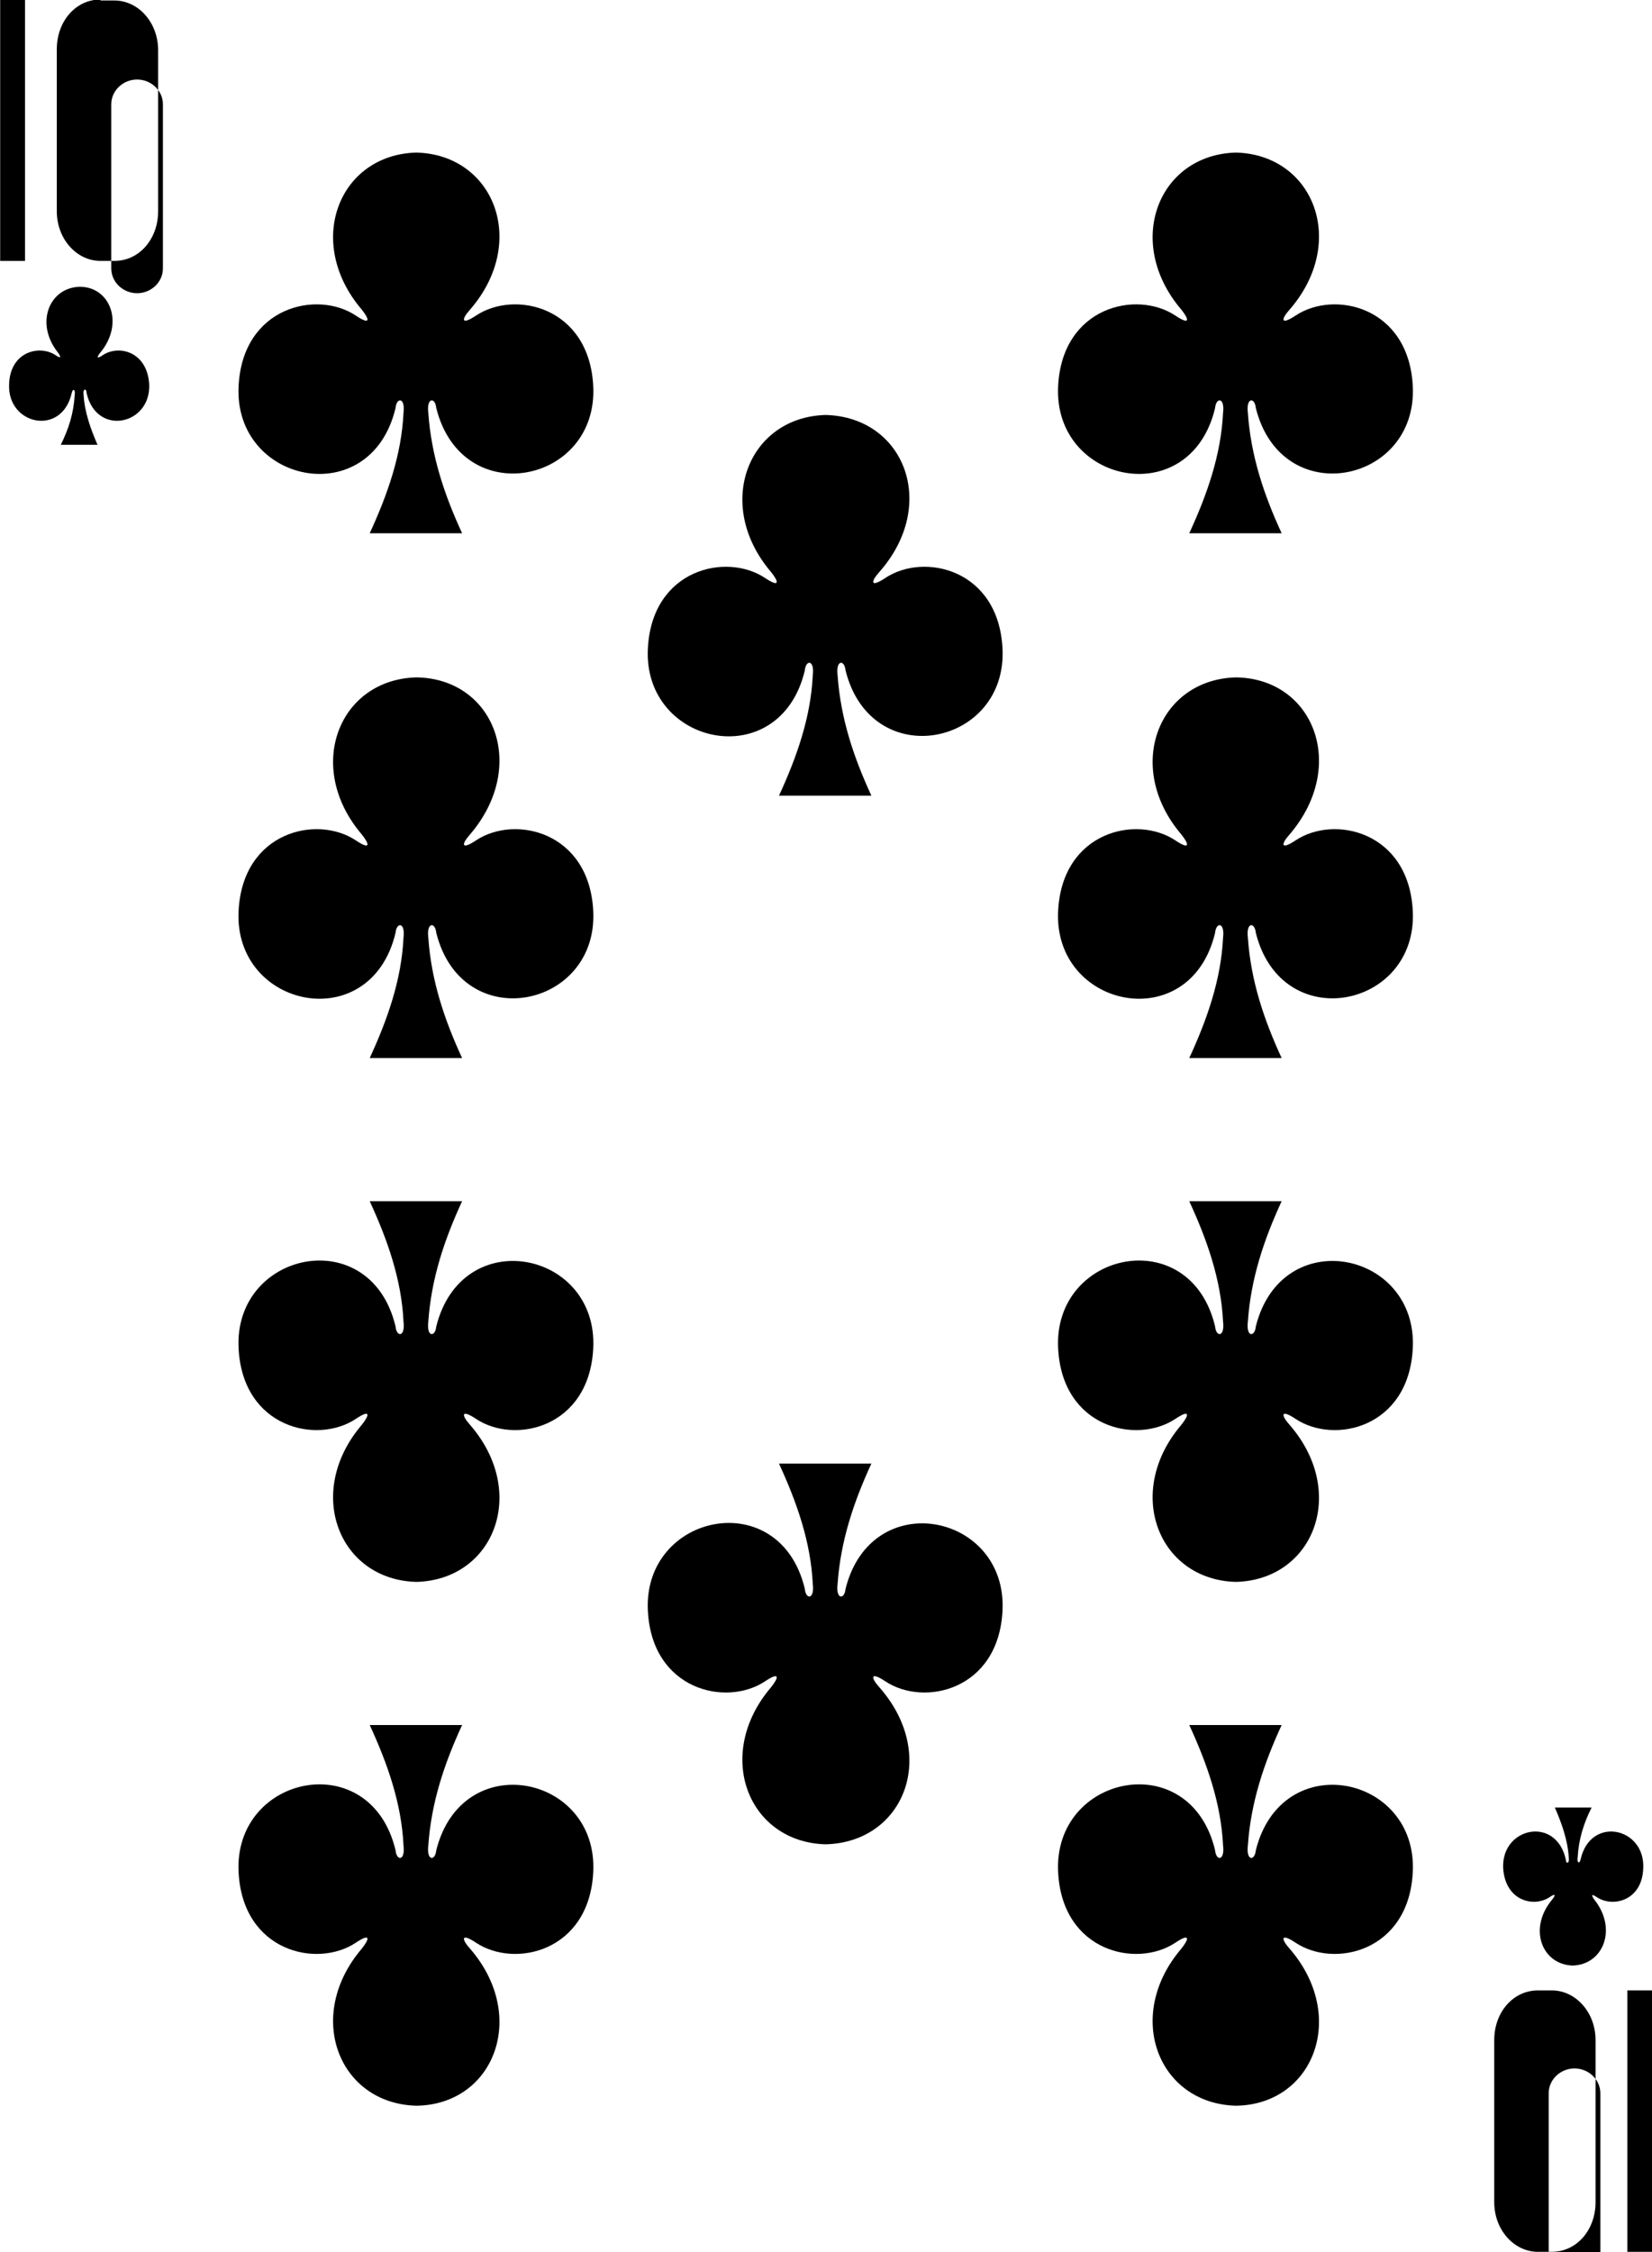 <svg xmlns="http://www.w3.org/2000/svg" width="166.3" height="226.6" viewBox="0 0 166.3 226.6"><g><path d="M124.418 15.35c-7.8.2-11.3 9-5.5 15.8.8 1 .9 1.6-.6.6-3.9-2.6-11.4-.9-11.8 7.1-.5 9.8 13.3 12.7 15.8 2.2.1-1.1 1-1.1.8.5-.2 4.2-1.6 8.2-3.4 12.1h9.3c-1.8-3.9-3.1-7.8-3.4-12.1-.2-1.6.7-1.6.8-.5 2.6 10.4 16.3 7.6 15.8-2.2-.4-8-7.9-9.7-11.8-7.1-1.5 1-1.5.4-.6-.6 5.9-6.8 2.4-15.6-5.4-15.8z"/><path d="M41.918 15.35c-7.8.2-11.3 9-5.5 15.8.8 1 .9 1.6-.6.6-3.9-2.6-11.4-.9-11.8 7.1-.5 9.8 13.3 12.7 15.8 2.2.1-1.1 1-1.1.8.5-.2 4.2-1.6 8.2-3.4 12.1h9.3c-1.8-3.9-3.1-7.8-3.4-12.1-.2-1.6.7-1.6.8-.5 2.6 10.4 16.3 7.6 15.8-2.2-.4-8-7.9-9.7-11.8-7.1-1.5 1-1.5.4-.6-.6 5.9-6.8 2.4-15.6-5.4-15.8z"/><path d="M124.418 211.85c-7.8-.2-11.3-9-5.5-15.8.8-1 .9-1.6-.6-.6-3.9 2.6-11.4.9-11.8-7.1-.5-9.8 13.3-12.7 15.8-2.2.1 1.1 1 1.1.8-.5-.2-4.2-1.6-8.2-3.4-12.1h9.3c-1.8 3.9-3.1 7.8-3.4 12.1-.2 1.6.7 1.6.8.5 2.6-10.4 16.3-7.6 15.8 2.2-.4 8-7.9 9.7-11.8 7.1-1.5-1-1.5-.4-.6.6 5.9 6.8 2.4 15.7-5.4 15.8z"/><path d="M41.918 211.85c-7.8-.2-11.3-9-5.5-15.8.8-1 .9-1.6-.6-.6-3.9 2.6-11.4.9-11.8-7.1-.5-9.8 13.3-12.7 15.8-2.2.1 1.1 1 1.1.8-.5-.2-4.2-1.6-8.2-3.4-12.1h9.3c-1.8 3.9-3.1 7.8-3.4 12.1-.2 1.6.7 1.6.8.5 2.6-10.4 16.3-7.6 15.8 2.2-.4 8-7.9 9.7-11.8 7.1-1.5-1-1.5-.4-.6.6 5.9 6.8 2.4 15.7-5.4 15.8z"/><path d="M83.118 41.75c-7.8.2-11.3 9-5.5 15.8.8 1 .9 1.6-.6.6-3.9-2.6-11.4-.9-11.8 7.1-.5 9.8 13.3 12.7 15.8 2.2.1-1.1 1-1.1.8.5-.2 4.2-1.6 8.2-3.4 12.1h9.3c-1.8-3.9-3.1-7.8-3.4-12.1-.2-1.6.7-1.6.8-.5 2.6 10.4 16.3 7.6 15.8-2.2-.4-8-7.9-9.7-11.8-7.1-1.5 1-1.5.4-.6-.6 6-6.8 2.5-15.6-5.4-15.8z"/><path d="M83.118 185.55c-7.8-.2-11.3-9-5.5-15.8.8-1 .9-1.6-.6-.6-3.9 2.6-11.4.9-11.8-7.1-.5-9.8 13.3-12.7 15.8-2.2.1 1.1 1 1.1.8-.5-.2-4.2-1.6-8.2-3.4-12.1h9.3c-1.8 3.9-3.1 7.8-3.4 12.1-.2 1.6.7 1.6.8.5 2.6-10.4 16.3-7.6 15.8 2.2-.4 8-7.9 9.7-11.8 7.1-1.5-1-1.5-.4-.6.6 6 6.8 2.5 15.6-5.4 15.8z"/><path d="M158.318 197.75c3.1-.1 4.5-3.7 2.2-6.6-.3-.4-.4-.7.2-.3 1.6 1.1 4.6.4 4.7-2.9.2-4.1-5.3-5.3-6.3-.9-.1.5-.4.4-.3-.2.1-1.8.6-3.4 1.4-5h-3.7c.7 1.6 1.3 3.3 1.4 5 .1.7-.3.7-.3.2-1-4.4-6.5-3.2-6.3.9.2 3.3 3.1 4 4.7 2.9.6-.4.6-.2.2.3-2.4 2.9-1 6.5 2.1 6.6z"/><path d="M41.918 68.15c-7.8.2-11.3 9-5.5 15.8.8 1 .9 1.6-.6.6-3.9-2.6-11.4-.9-11.8 7.1-.5 9.8 13.3 12.7 15.8 2.2.1-1.1 1-1.1.8.5-.2 4.2-1.6 8.2-3.4 12.1h9.3c-1.8-3.9-3.1-7.8-3.4-12.1-.2-1.6.7-1.6.8-.5 2.6 10.4 16.3 7.6 15.8-2.2-.4-8-7.9-9.7-11.8-7.1-1.5 1-1.5.4-.6-.6 5.9-6.9 2.4-15.7-5.4-15.8z"/><path d="M41.918 159.15c-7.8-.2-11.3-9-5.5-15.8.8-1 .9-1.6-.6-.6-3.9 2.6-11.4.9-11.8-7.1-.5-9.8 13.3-12.7 15.8-2.2.1 1.1 1 1.1.8-.5-.2-4.2-1.6-8.2-3.4-12.1h9.3c-1.8 3.9-3.1 7.8-3.4 12.1-.2 1.6.7 1.6.8.5 2.6-10.4 16.3-7.6 15.8 2.2-.4 8-7.9 9.7-11.8 7.1-1.5-1-1.5-.4-.6.6 5.9 6.8 2.4 15.6-5.4 15.8z"/><path d="M124.418 68.15c-7.8.2-11.3 9-5.5 15.8.8 1 .9 1.6-.6.6-3.9-2.6-11.4-.9-11.8 7.1-.5 9.8 13.3 12.7 15.8 2.2.1-1.1 1-1.1.8.5-.2 4.2-1.6 8.2-3.4 12.1h9.3c-1.8-3.9-3.1-7.8-3.4-12.1-.2-1.6.7-1.6.8-.5 2.6 10.4 16.3 7.6 15.8-2.2-.4-8-7.9-9.7-11.8-7.1-1.5 1-1.5.4-.6-.6 5.9-6.9 2.4-15.7-5.4-15.8z"/><path d="M124.418 159.15c-7.8-.2-11.3-9-5.5-15.8.8-1 .9-1.6-.6-.6-3.9 2.6-11.4.9-11.8-7.1-.5-9.8 13.3-12.7 15.8-2.2.1 1.1 1 1.1.8-.5-.2-4.2-1.6-8.2-3.4-12.1h9.3c-1.8 3.9-3.1 7.8-3.4 12.1-.2 1.6.7 1.6.8.5 2.6-10.4 16.3-7.6 15.8 2.2-.4 8-7.9 9.7-11.8 7.1-1.5-1-1.5-.4-.6.6 5.9 6.8 2.4 15.6-5.4 15.8z"/><path d="M8.018 28.85c-3.1.1-4.5 3.7-2.2 6.6.3.4.4.7-.2.3-1.6-1.1-4.6-.4-4.7 2.9-.2 4.1 5.3 5.3 6.3.9.1-.5.4-.4.3.2-.1 1.8-.6 3.4-1.4 5h3.7c-.7-1.6-1.3-3.3-1.4-5-.1-.7.3-.7.3-.2 1 4.4 6.5 3.2 6.3-.9-.2-3.3-3.1-4-4.7-2.9-.6.4-.6.2-.2-.3 2.4-2.9 1-6.6-2.1-6.6z"/><path d="M.018 26.35V-.05h2.5v26.3h-2.5z"/><path d="M10.118-.05c-2.5 0-4.4 2.2-4.4 5v16.3c0 2.8 2 5 4.4 5h1.4c2.5 0 4.4-2.2 4.4-5V5.05c0-2.8-2-5-4.4-5h-1.4zm3.682 8.05c1.4 0 2.6 1.1 2.6 2.5V27c0 1.4-1.2 2.5-2.6 2.5s-2.6-1.1-2.6-2.5V10.5c0-1.4 1.2-2.5 2.6-2.5z"/><path d="M166.318 200.25v26.3h-2.5v-26.3h2.5z"/><path d="M156.218 226.55c2.5 0 4.4-2.2 4.4-5v-16.3c0-2.8-2-5-4.4-5h-1.4c-2.5 0-4.4 2.2-4.4 5v16.3c0 2.8 2 5 4.4 5h1.4zm2.282 3.05c-1.4 0-2.6-1.1-2.6-2.5v-16.5c0-1.4 1.2-2.5 2.6-2.5s2.6 1.1 2.6 2.5v16.5c0 1.4-1.2 2.5-2.6 2.5z"/></g></svg>